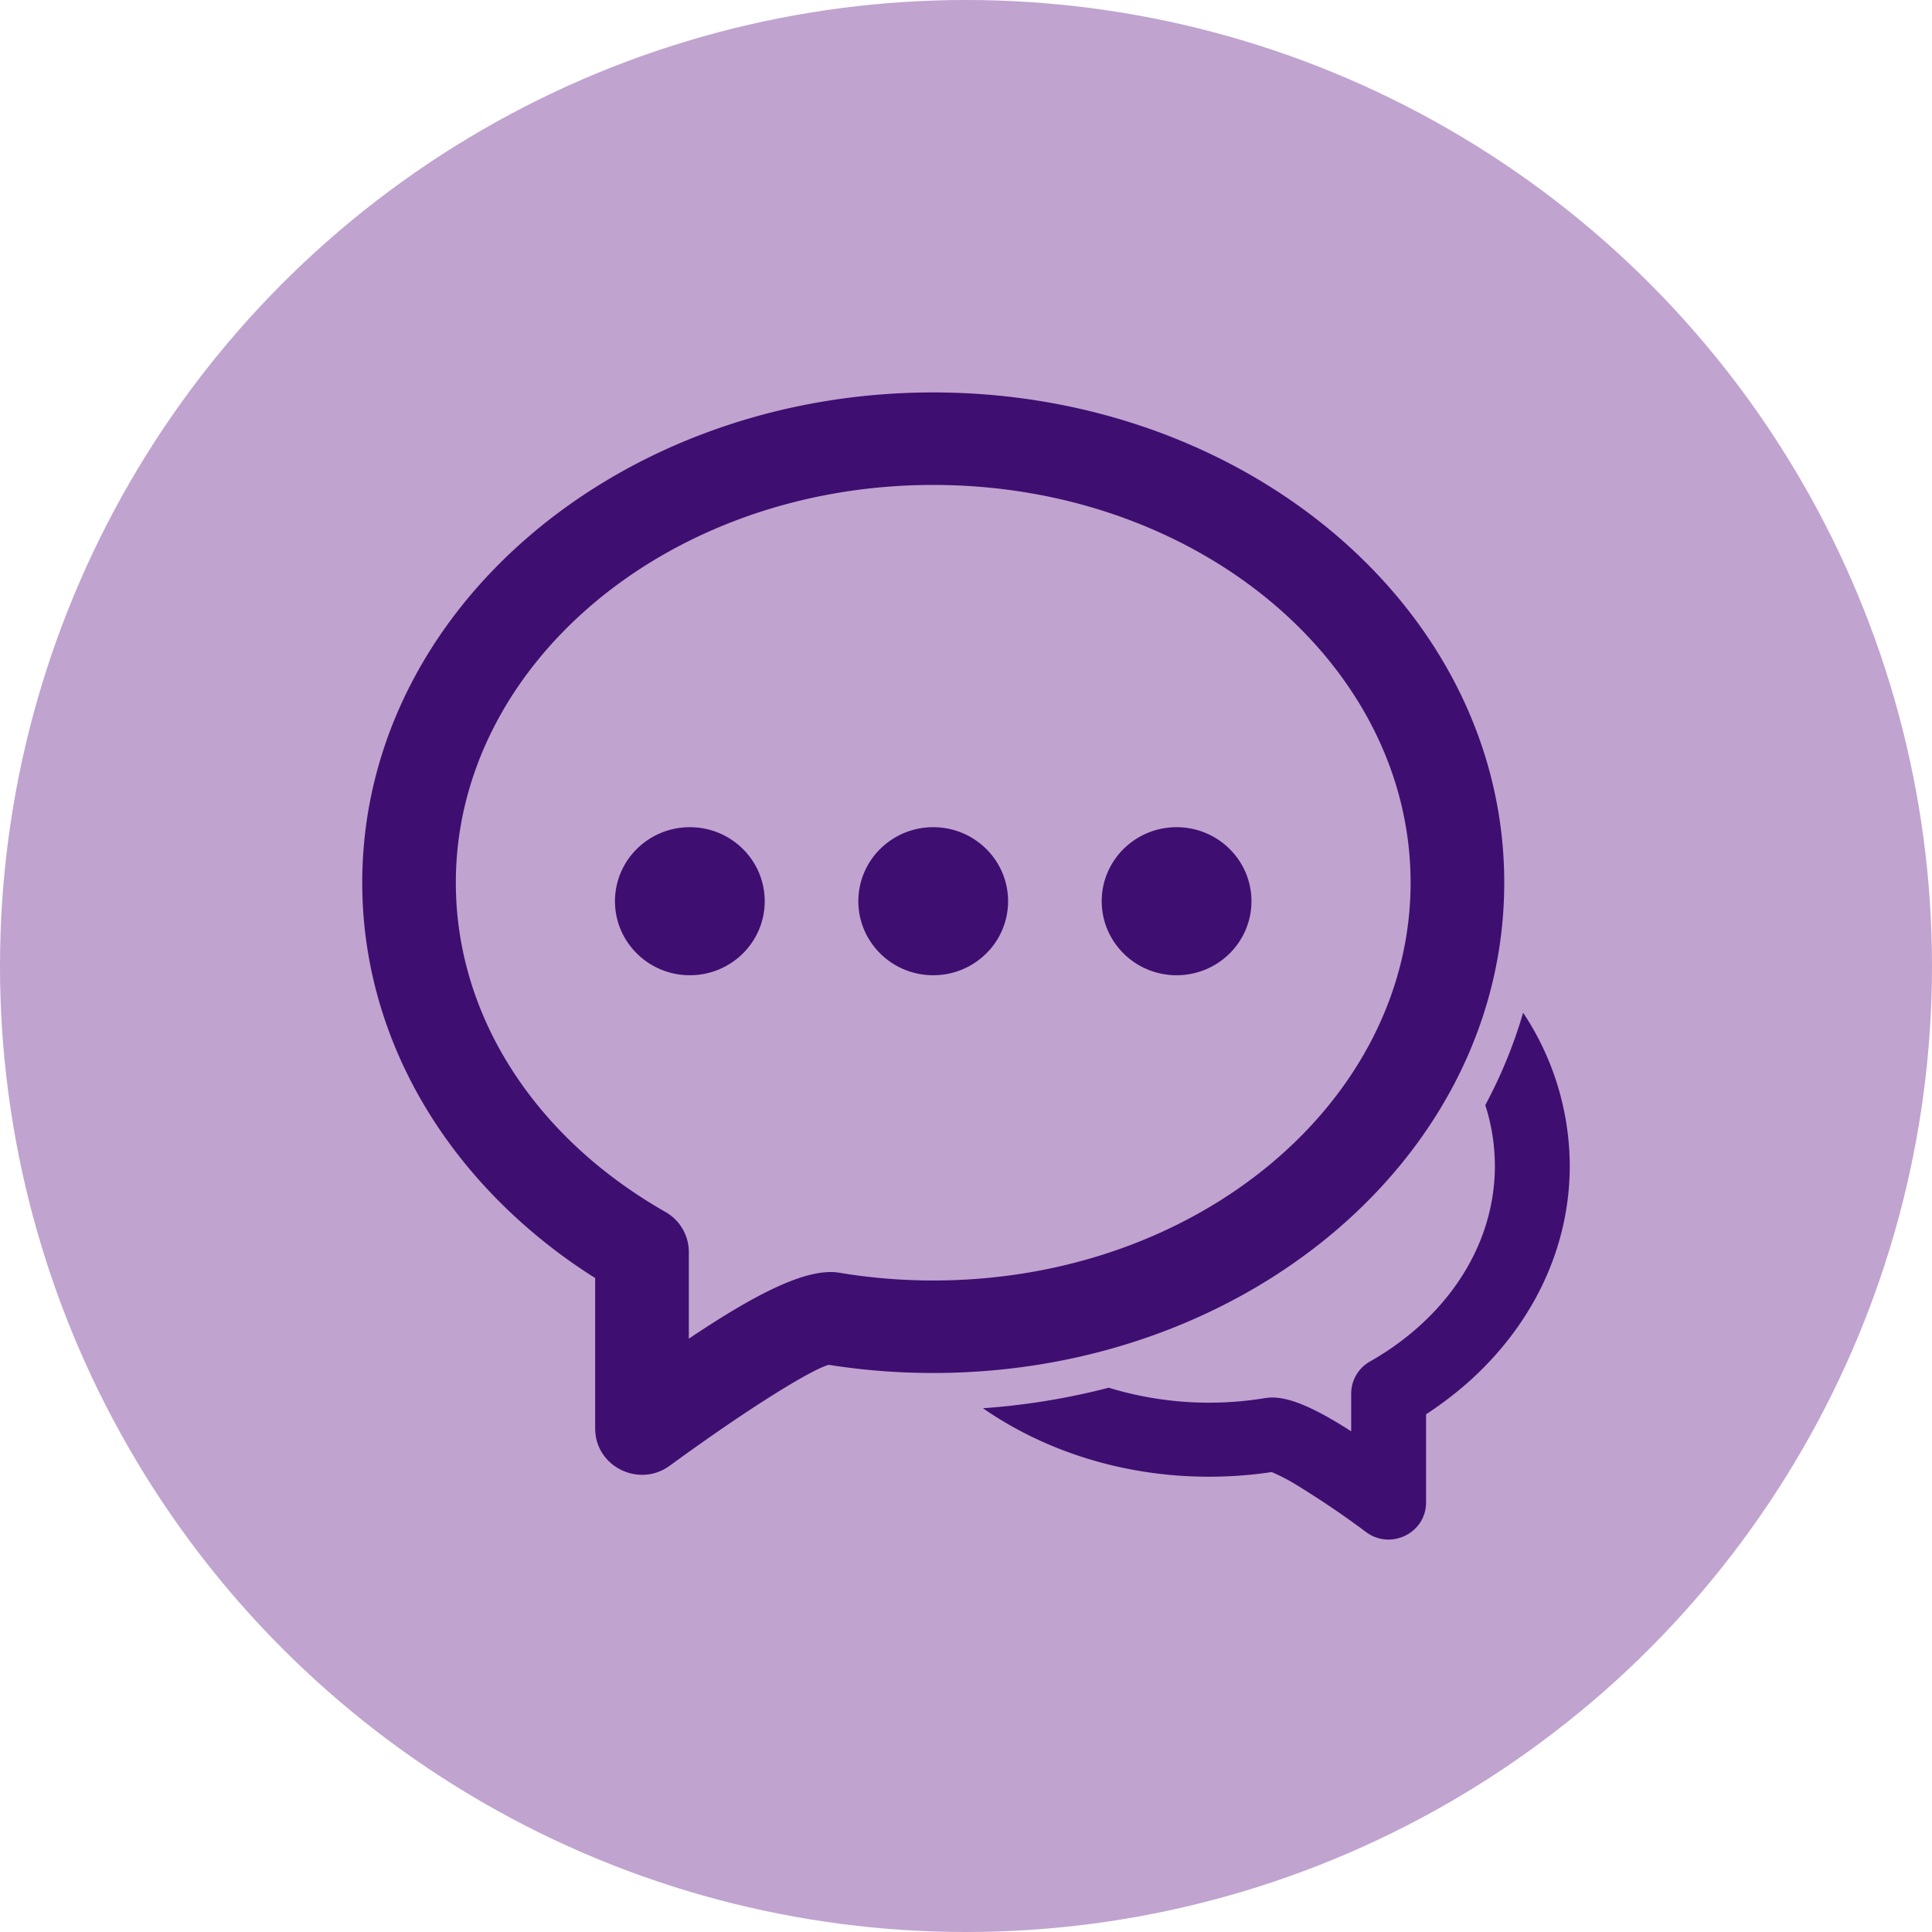 <svg xmlns="http://www.w3.org/2000/svg" width="32" height="32" viewBox="0 0 32 32"><g fill="none" fill-rule="evenodd"><circle cx="16" cy="16" r="16" fill="#C0A3CF"/><path fill="#3E0E71" d="M16.28 23.325a11.5 11.5 0 0 0 2.084-.34a5.7 5.7 0 0 0 2.602.17a1 1 0 0 1 .104-.008c.31 0 .717.18 1.31.56v-.625a.61.61 0 0 1 .311-.531q.388-.22.717-.499c.864-.732 1.352-1.708 1.352-2.742q-.002-.522-.159-1.006q.393-.732.627-1.53A4.6 4.6 0 0 1 26 19.31c0 1.405-.654 2.715-1.785 3.673a6 6 0 0 1-.595.442v1.461c0 .503-.58.792-.989.493a15 15 0 0 0-1.2-.81a3 3 0 0 0-.368-.187q-.511.077-1.039.077c-1.412 0-2.716-.423-3.743-1.134zm-7.466-2.922C7.03 18.89 6 16.829 6 14.62c0-4.513 4.258-8.12 9.457-8.12s9.458 3.607 9.458 8.12c0 4.514-4.259 8.121-9.458 8.121q-.878 0-1.728-.135c-.245.058-1.224.64-2.635 1.67c-.511.374-1.236.013-1.236-.616v-2.492a9 9 0 0 1-1.044-.765m4.949.666q.065 0 .13.01c.51.086 1.034.13 1.564.13c4.392 0 7.907-2.978 7.907-6.589c0-3.61-3.515-6.588-7.907-6.588c-4.39 0-7.907 2.978-7.907 6.588c0 1.746.821 3.39 2.273 4.62q.55.464 1.196.832c.241.136.39.39.39.664v1.437c1.116-.749 1.85-1.104 2.354-1.104m-2.337-4.916c-.685 0-1.24-.55-1.24-1.226c0-.677.555-1.226 1.24-1.226s1.24.549 1.24 1.226s-.555 1.226-1.24 1.226m4.031 0c-.685 0-1.24-.55-1.24-1.226c0-.677.555-1.226 1.24-1.226s1.24.549 1.24 1.226s-.555 1.226-1.24 1.226m4.031 0c-.685 0-1.24-.55-1.24-1.226c0-.677.555-1.226 1.24-1.226s1.24.549 1.24 1.226s-.555 1.226-1.24 1.226"/></g></svg>